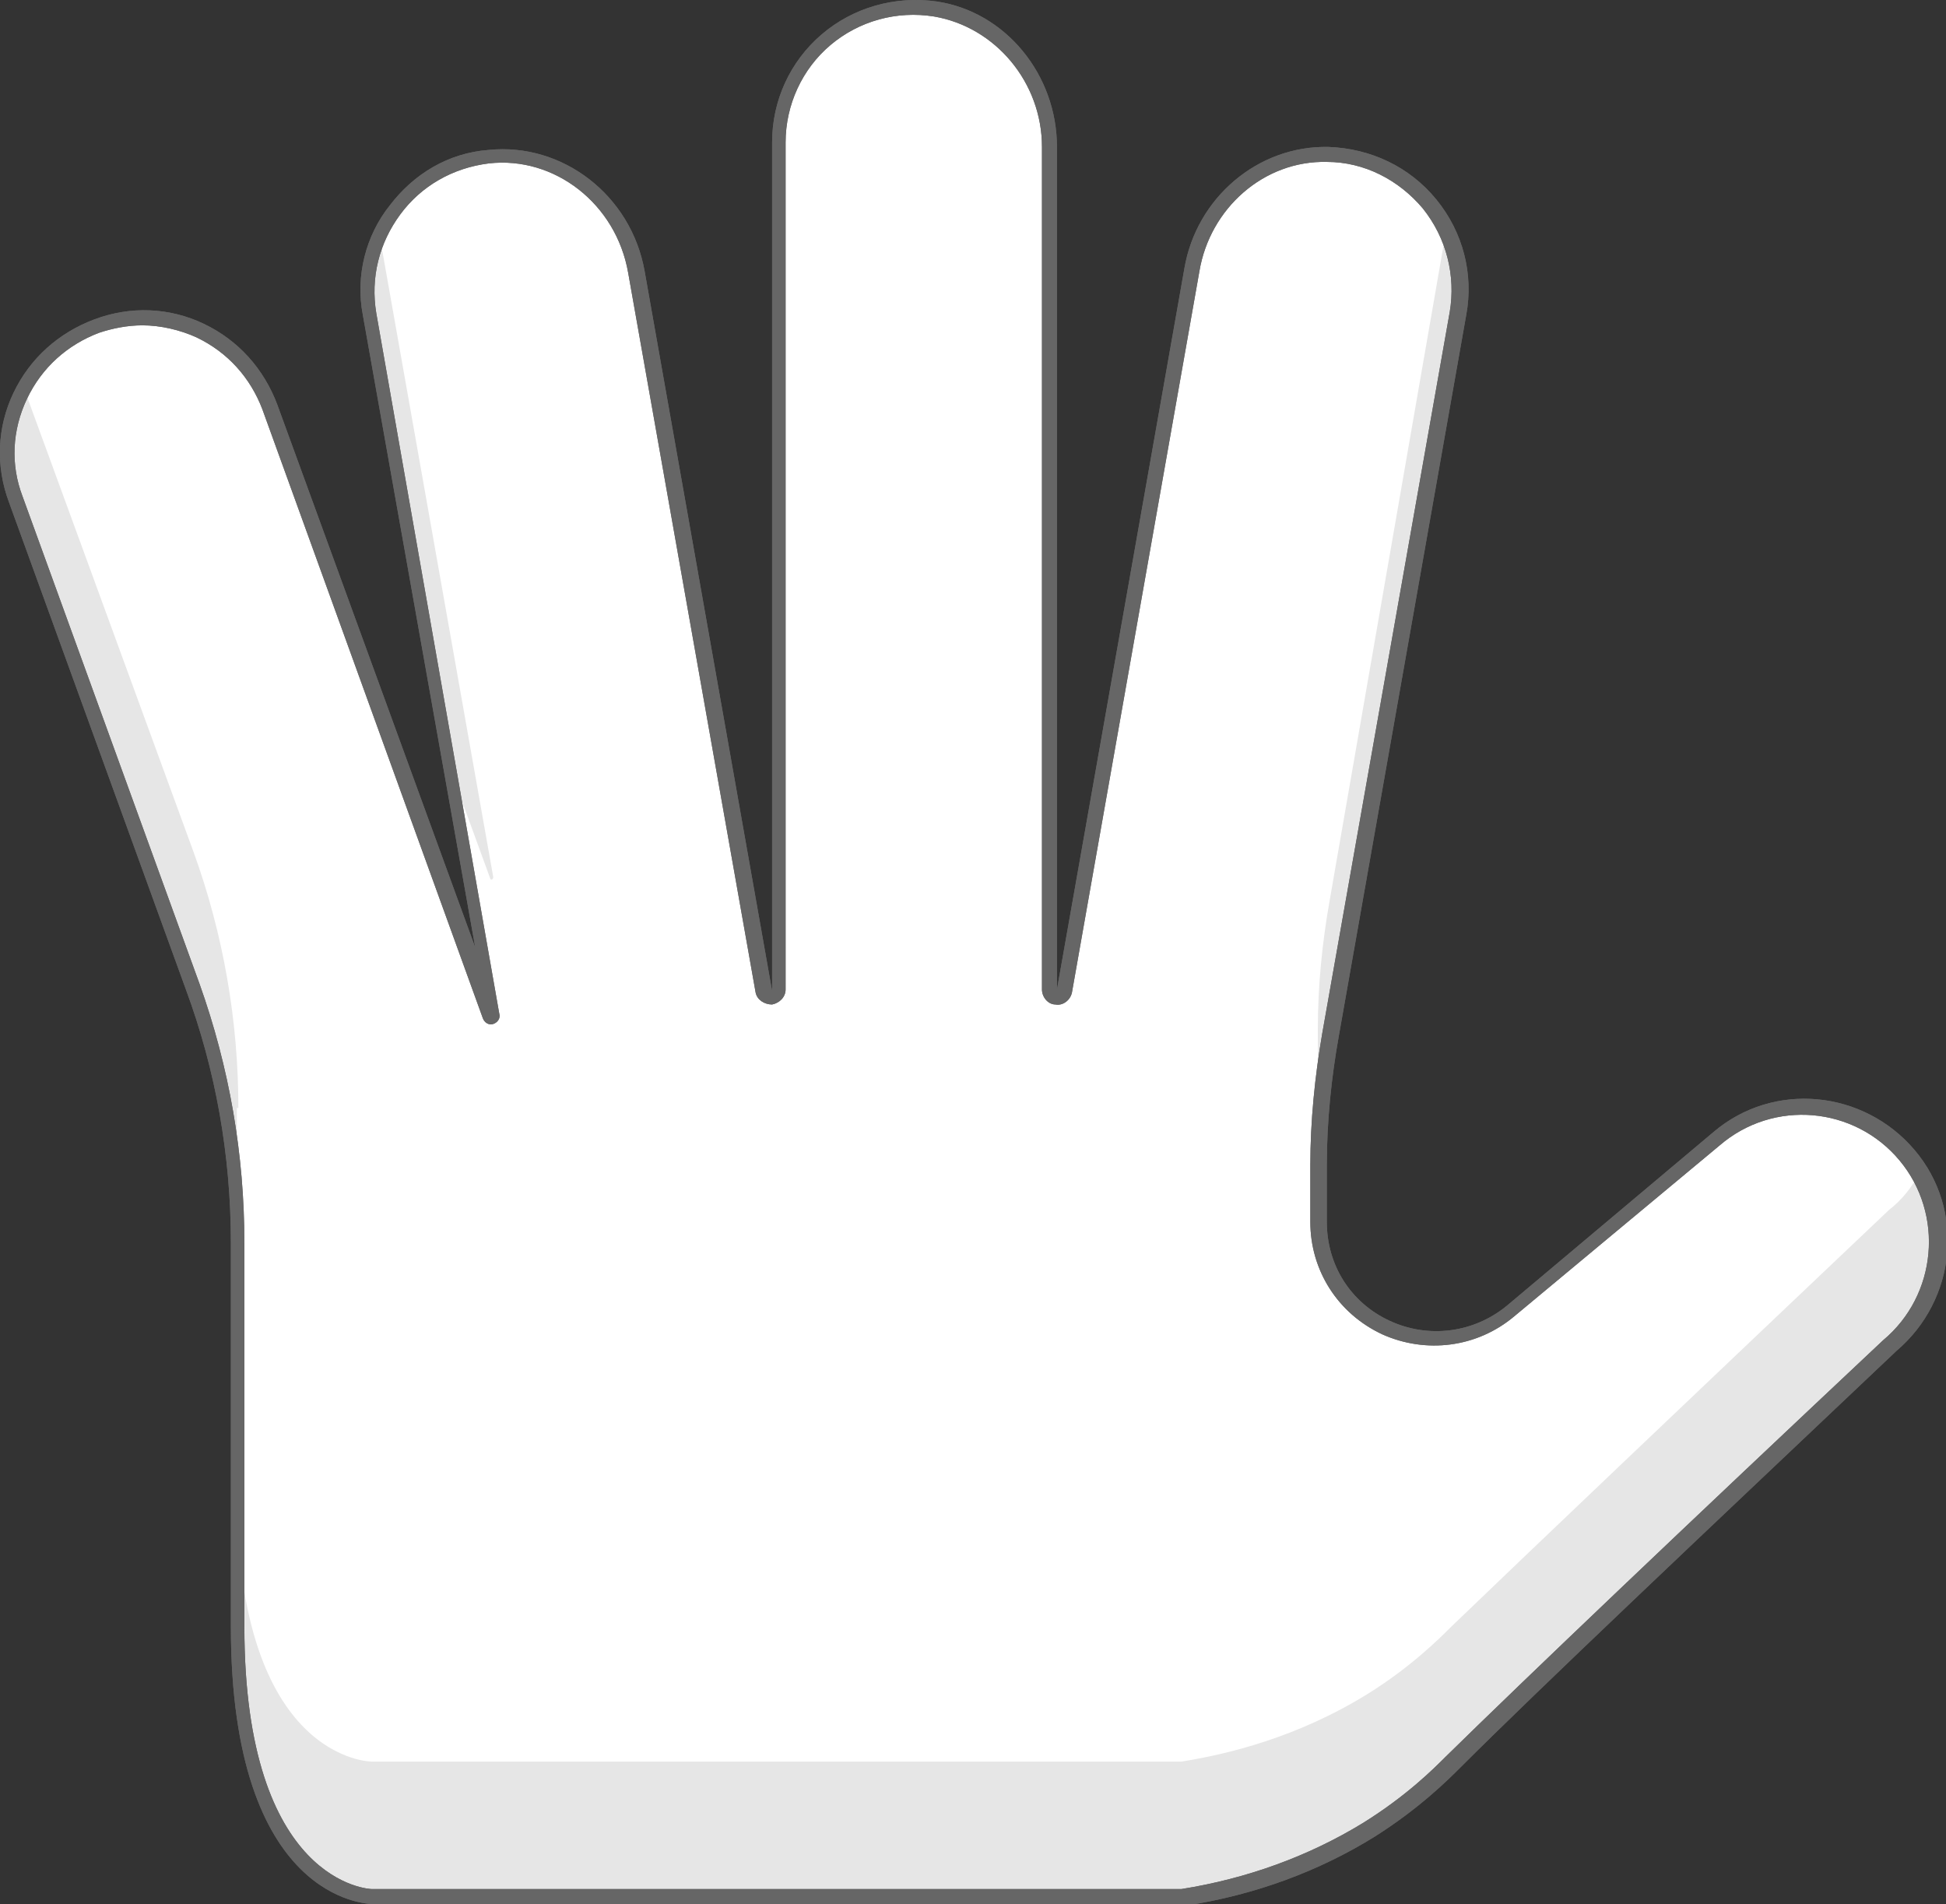 <!-- Generator: Adobe Illustrator 22.0.1, SVG Export Plug-In  -->
<svg version="1.1"
	 xmlns="http://www.w3.org/2000/svg" xmlns:xlink="http://www.w3.org/1999/xlink" xmlns:a="http://ns.adobe.com/AdobeSVGViewerExtensions/3.0/"
	 x="0px" y="0px" width="129.8px" height="127px" viewBox="0 0 129.8 127" style="enable-background:new 0 0 129.8 127;"
	 xml:space="preserve">
<rect x="0" y="0" width="129.8" height="127" fill="#333333" stroke="none"/>
<style type="text/css">
	.st0{fill:#FFFFFF;}
	.st1{fill:#666666;}
	.st2{opacity:0.1;}
</style>
<defs>
</defs>
<g>
	<g>
		<path class="st0" d="M127.2,77c-3.2-3.8-8.9-4.3-12.7-1.1l-13.8,11.6c-5.1,4.3-12.8,0.6-12.8-6v-3.8c0-2.9,0.3-5.8,0.8-8.7
			l8.5-48.1c0.9-5.3-3.1-10.5-8.7-10.6c-4.5-0.1-8.3,3.3-9.1,7.7l-8.5,48.1c-0.1,0.6-1,0.5-1-0.1V9.8c0-4.5-3.2-8.5-7.6-9.2
			c-5.6-0.9-10.4,3.5-10.4,8.9V66c0,0.6-0.9,0.7-1,0.1l-8.5-48c-0.8-4.7-5.1-8.2-9.9-7.7c-5.2,0.6-8.8,5.4-7.9,10.5l8.2,46.7
			c0,0.1-0.2,0.2-0.2,0.1L18,27.1c-1.7-4.7-6.9-7.1-11.5-5.4l0,0C1.8,23.5-0.7,28.6,1,33.3l11.8,32.5c2,5.5,3,11.3,3,17.1v25.6
			c0,18,9,18,9,18h54c3.1-0.5,7.7-1.6,12.4-4.5c2.9-1.8,4.8-3.7,5.6-4.5c5.2-5.2,15.4-14.8,29.2-27.8
			C129.9,86.5,130.4,80.8,127.2,77z"/>
		<path class="st1" d="M24.9,127c-0.4,0-9.5-0.2-9.5-18.5V82.9c0-5.8-1-11.5-3-16.9L0.6,33.5c-0.9-2.4-0.8-5,0.3-7.3s3-4,5.4-4.9
			c2.4-0.9,5-0.8,7.3,0.3c2.3,1.1,4,3,4.9,5.4l13.2,36.2L24.2,21c-0.5-2.6,0.2-5.3,1.8-7.3c1.6-2.1,3.9-3.5,6.6-3.7
			c4.9-0.5,9.5,3,10.4,8.1l8.5,48V9.5c0-2.8,1.2-5.4,3.3-7.2c2.1-1.8,4.9-2.6,7.7-2.2c4.6,0.7,8,4.9,8,9.7V66l8.5-48.1
			c0.8-4.7,4.9-8.2,9.6-8.1c2.8,0.1,5.4,1.3,7.2,3.5c1.8,2.2,2.5,5,2,7.7l-8.5,48.1c-0.5,2.8-0.8,5.7-0.8,8.6v3.8
			c0,2.9,1.6,5.4,4.2,6.6c2.6,1.2,5.6,0.8,7.8-1l13.8-11.6c4-3.4,10-2.8,13.4,1.2c3.4,4,2.8,10-1.2,13.4
			c-13.2,12.5-23.8,22.5-29.1,27.8c-0.8,0.8-2.7,2.7-5.7,4.6c-3.7,2.3-8,3.9-12.6,4.6L24.9,127z M9.5,21.7c-1,0-2,0.2-2.9,0.5
			c-2.1,0.8-3.8,2.3-4.8,4.4S0.7,31,1.5,33.1l11.8,32.5c2,5.6,3,11.4,3,17.3v25.6c0,17.2,8.4,17.5,8.5,17.5h54
			c4.4-0.7,8.5-2.2,12.1-4.4c2.9-1.8,4.7-3.6,5.5-4.4c5.4-5.3,15.9-15.3,29.2-27.8c3.6-3,4.1-8.4,1.1-12c-3-3.6-8.4-4.1-12-1
			L101,87.8c-2.5,2.1-5.9,2.5-8.8,1.2c-3-1.4-4.8-4.3-4.8-7.5v-3.8c0-2.9,0.3-5.9,0.8-8.8l8.5-48.1c0.4-2.4-0.2-4.9-1.8-6.9
			c-1.6-1.9-3.9-3.1-6.4-3.1c-4.2-0.1-7.8,3.1-8.5,7.3l-8.5,48.1c-0.1,0.5-0.6,0.9-1.1,0.8c-0.5,0-0.9-0.5-0.9-1V9.8
			c0-4.3-3.1-8-7.2-8.7c-2.5-0.4-5,0.3-6.9,1.9c-1.9,1.6-3,4-3,6.5V66c0,0.5-0.4,0.9-0.9,1c-0.5,0-1-0.3-1.1-0.8l-8.5-48
			c-0.8-4.6-4.9-7.8-9.3-7.3c-2.4,0.3-4.5,1.5-5.9,3.4c-1.4,1.9-2,4.2-1.6,6.6l8.2,46.7c0.1,0.3-0.1,0.6-0.4,0.7
			c-0.3,0.1-0.6-0.1-0.7-0.4L17.5,27.3c-0.8-2.1-2.3-3.8-4.4-4.8C12,22,10.7,21.7,9.5,21.7z"/>
	</g>
	<g class="st2">
		<g>
			<path d="M30,51.2l2.7,7.4c0,0.1,0.2,0.1,0.2-0.1l-7.6-42.9c-0.7,1.6-1,3.4-0.7,5.3L30,51.2z"/>
		</g>
		<g>
			<path d="M87.9,68.7v3.8c0,0.5,0.1,1,0.1,1.5c0.1-1.7,0.3-3.3,0.6-5l8.5-48.1c0.3-1.8,0-3.6-0.7-5.2L88.7,60
				C88.2,62.8,87.9,65.7,87.9,68.7z"/>
		</g>
		<g>
			<path d="M15.9,73.9c0-5.8-1-11.6-3-17.1L1.6,25.9c-1.2,2.2-1.5,4.9-0.6,7.4l11.8,32.5c2,5.5,3,11.3,3,17.1V73.9z"/>
		</g>
		<g>
			<path d="M126,80.7c-13.7,13-23.9,22.7-29.2,27.8c-0.8,0.8-2.7,2.7-5.6,4.5c-4.7,2.9-9.3,4-12.4,4.5h-54c0,0-9,0-9-18v9
				c0,18,9,18,9,18h54c3.1-0.5,7.7-1.6,12.4-4.5c2.9-1.8,4.8-3.7,5.6-4.5c5.2-5.2,15.4-14.8,29.2-27.8c3.4-2.9,4.2-7.7,2-11.4
				C127.5,79.2,126.9,80,126,80.7z"/>
		</g>
	</g>
	<g>
		<path class="st1" d="M24.9,127c-0.4,0-9.5-0.2-9.5-18.5V82.9c0-5.8-1-11.5-3-16.9L0.6,33.5c-0.9-2.4-0.8-5,0.3-7.3s3-4,5.4-4.9
			c2.4-0.9,5-0.8,7.3,0.3c2.3,1.1,4,3,4.9,5.4l13.2,36.2L24.2,21c-0.5-2.6,0.2-5.3,1.8-7.3c1.6-2.1,3.9-3.5,6.6-3.7
			c4.9-0.5,9.5,3,10.4,8.1l8.5,48V9.5c0-2.8,1.2-5.4,3.3-7.2c2.1-1.8,4.9-2.6,7.7-2.2c4.6,0.7,8,4.9,8,9.7V66l8.5-48.1
			c0.8-4.7,4.9-8.2,9.6-8.1c2.8,0.1,5.4,1.3,7.2,3.5c1.8,2.2,2.5,5,2,7.7l-8.5,48.1c-0.5,2.8-0.8,5.7-0.8,8.6v3.8
			c0,2.9,1.6,5.4,4.2,6.6c2.6,1.2,5.6,0.8,7.8-1l13.8-11.6c4-3.4,10-2.8,13.4,1.2c3.4,4,2.8,10-1.2,13.4
			c-13.2,12.5-23.8,22.5-29.1,27.8c-0.8,0.8-2.7,2.7-5.7,4.6c-3.7,2.3-8,3.9-12.6,4.6L24.9,127z M9.5,21.7c-1,0-2,0.2-2.9,0.5
			c-2.1,0.8-3.8,2.3-4.8,4.4S0.7,31,1.5,33.1l11.8,32.5c2,5.6,3,11.4,3,17.3v25.6c0,17.2,8.4,17.5,8.5,17.5h54
			c4.4-0.7,8.5-2.2,12.1-4.4c2.9-1.8,4.7-3.6,5.5-4.4c5.4-5.3,15.9-15.3,29.2-27.8c3.6-3,4.1-8.4,1.1-12c-3-3.6-8.4-4.1-12-1
			L101,87.8c-2.5,2.1-5.9,2.5-8.8,1.2c-3-1.4-4.8-4.3-4.8-7.5v-3.8c0-2.9,0.3-5.9,0.8-8.8l8.5-48.1c0.4-2.4-0.2-4.9-1.8-6.9
			c-1.6-1.9-3.9-3.1-6.4-3.1c-4.2-0.1-7.8,3.1-8.5,7.3l-8.5,48.1c-0.1,0.5-0.6,0.9-1.1,0.8c-0.5,0-0.9-0.5-0.9-1V9.8
			c0-4.3-3.1-8-7.2-8.7c-2.5-0.4-5,0.3-6.9,1.9c-1.9,1.6-3,4-3,6.5V66c0,0.5-0.4,0.9-0.9,1c-0.5,0-1-0.3-1.1-0.8l-8.5-48
			c-0.8-4.6-4.9-7.8-9.3-7.3c-2.4,0.3-4.5,1.5-5.9,3.4c-1.4,1.9-2,4.2-1.6,6.6l8.2,46.7c0.1,0.3-0.1,0.6-0.4,0.7
			c-0.3,0.1-0.6-0.1-0.7-0.4L17.5,27.3c-0.8-2.1-2.3-3.8-4.4-4.8C12,22,10.7,21.7,9.5,21.7z"/>
	</g>
</g>
</svg>
